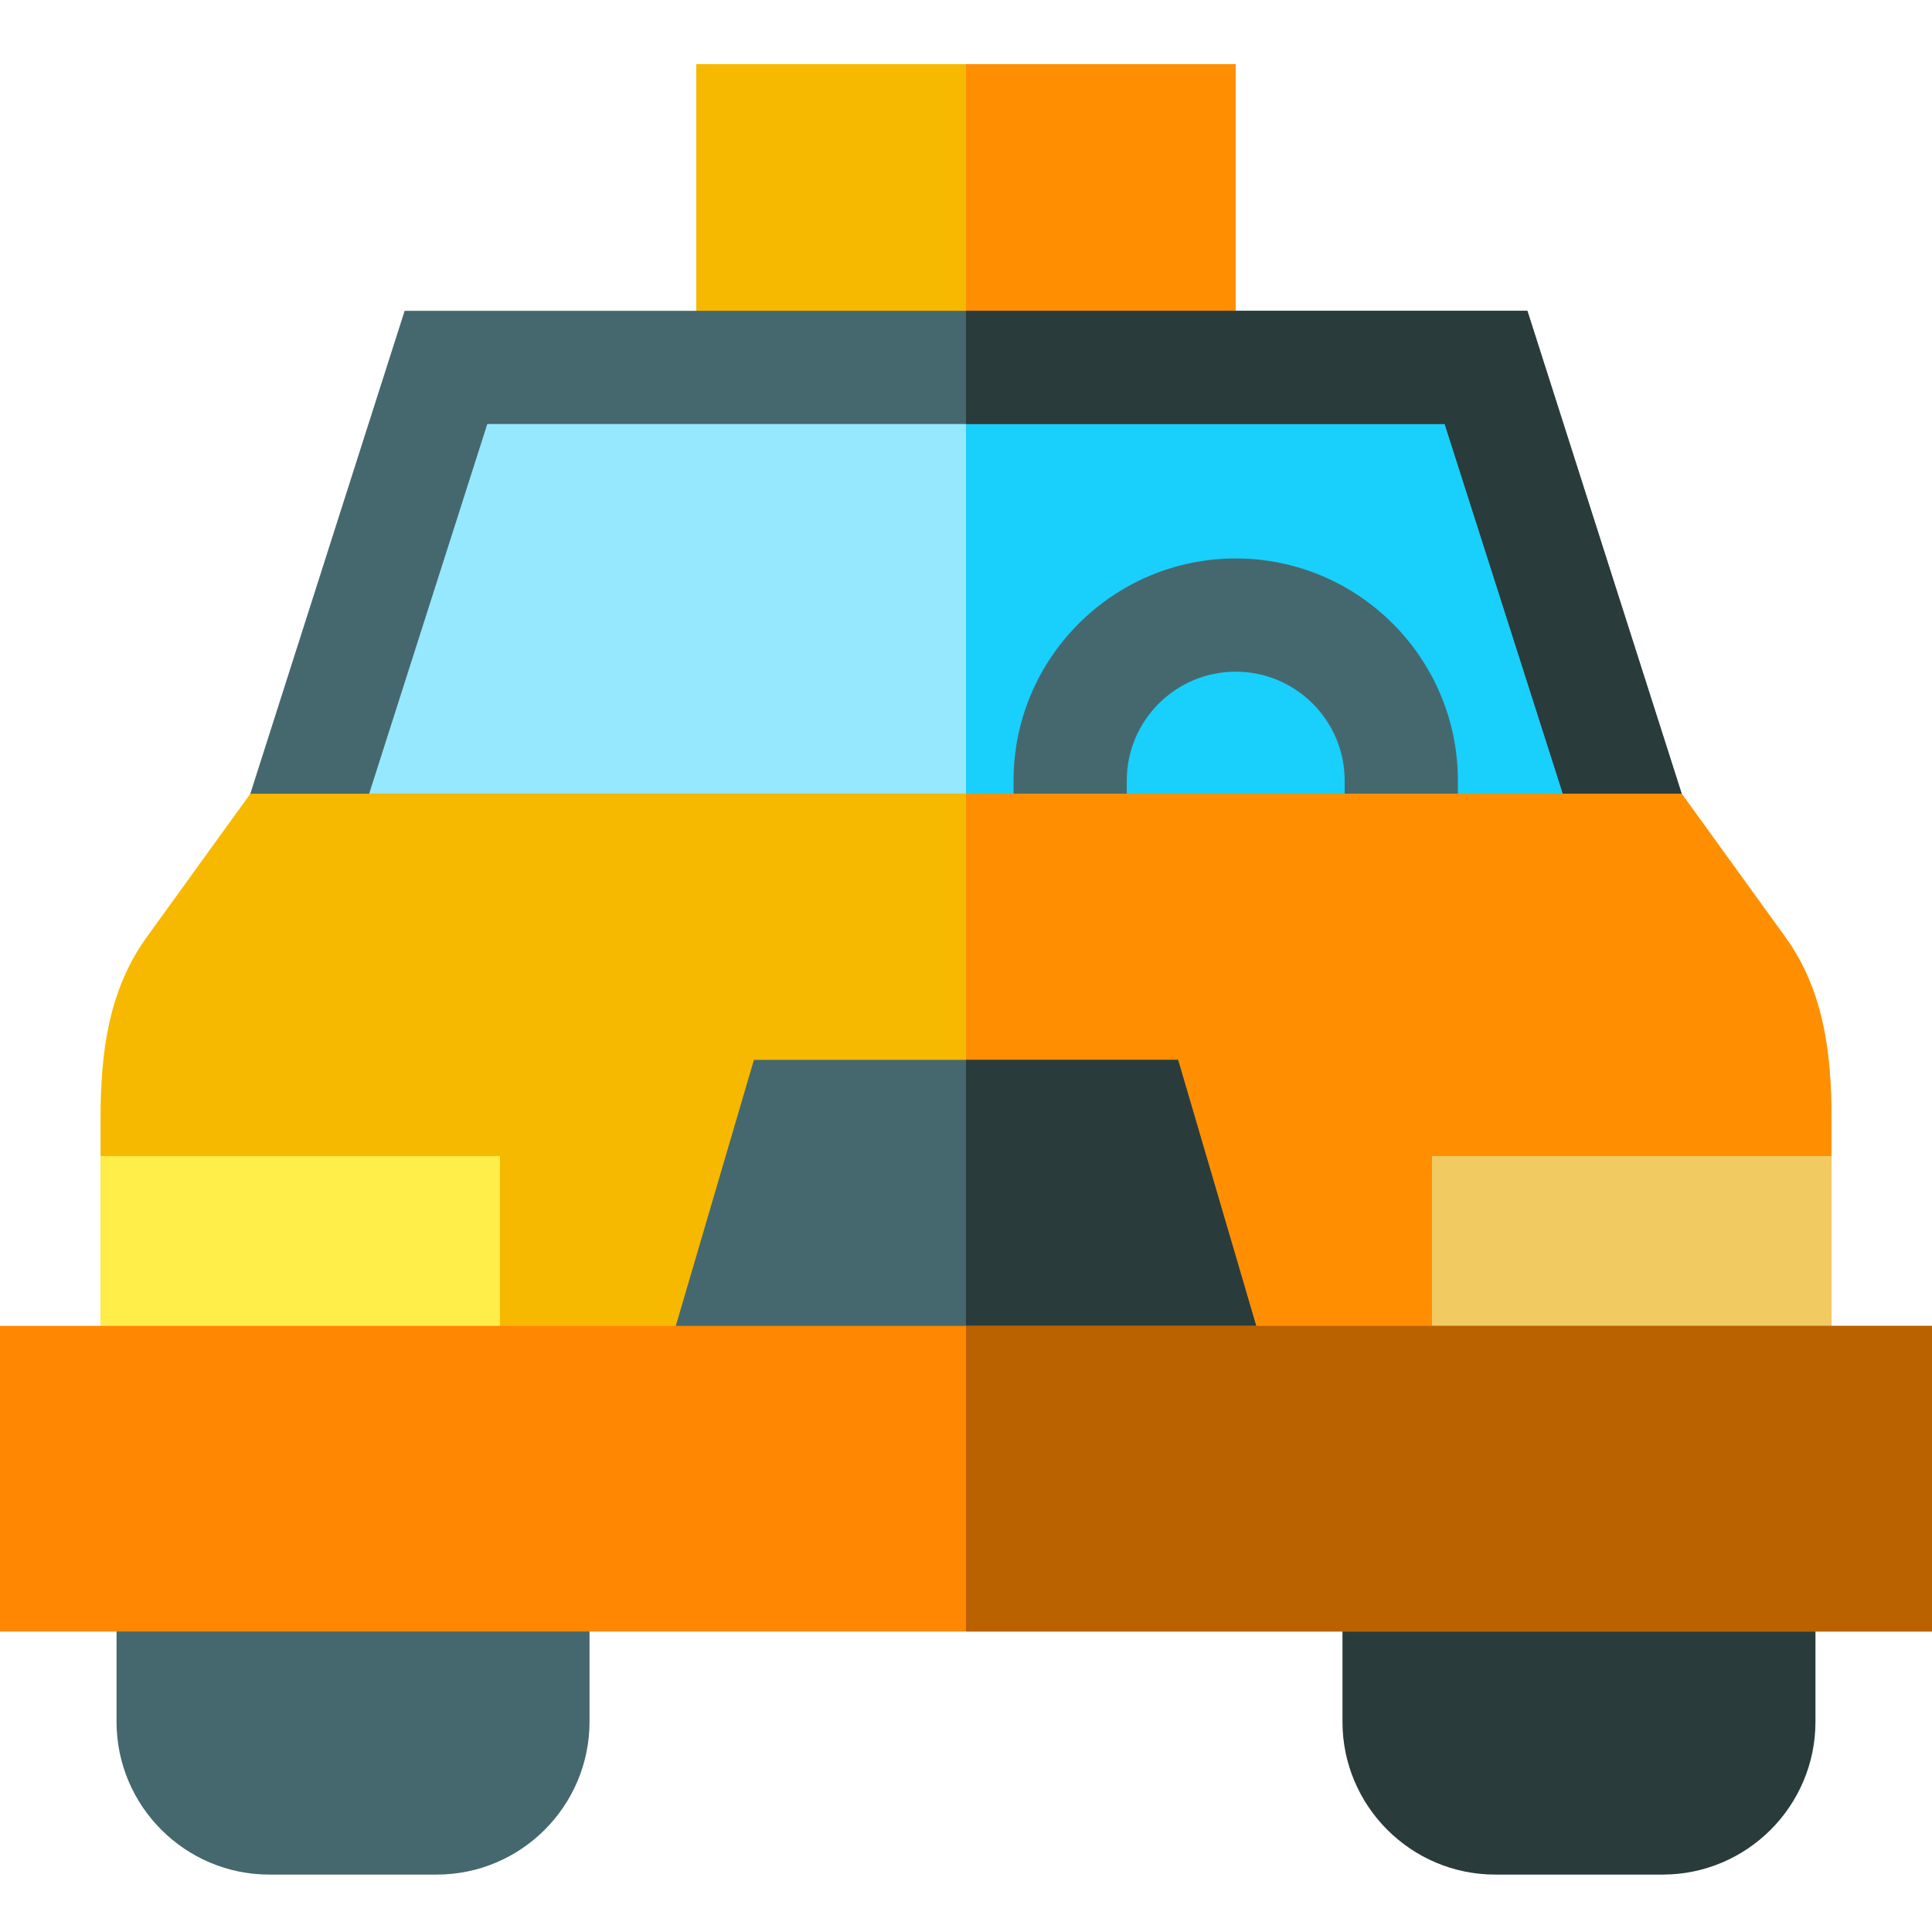 <svg height="512pt" viewBox="0 -16 512 511" width="512pt" xmlns="http://www.w3.org/2000/svg"><path d="m184.52.5h142.961v80.371h-142.961zm0 0" fill="#f7b800"/><path d="m256 .5h71.48v80.371h-71.48zm0 0" fill="#ff8f01"/><path d="m434.711 208.84h-357.422l40.891-127.969h275.641zm0 0" fill="#96e8ff"/><path d="m434.711 208.84h-178.711v-127.969h137.82zm0 0" fill="#19cffb"/><path d="m404.77 65.871h-297.539l-50.48 157.969h398.5zm-306.941 127.969 31.312-97.969h253.719l31.312 97.969zm0 0" fill="#45686e"/><path d="m455.25 223.84h-199.25v-30h158.172l-31.312-97.969h-126.859v-30h148.77zm0 0" fill="#2a3b3b"/><path d="m386.355 203.664h-30v-13.285c0-15.922-12.953-28.879-28.875-28.879-15.926 0-28.879 12.957-28.879 28.879v13.285h-30v-13.285c0-32.465 26.414-58.879 58.879-58.879 32.465 0 58.875 26.414 58.875 58.879zm0 0" fill="#45686e"/><path d="m485.352 279.852v78.699h-458.703v-78.699c0-17.34 2.09-33.953 12.242-48.012l27.461-38h379.309l27.461 38c10.148 14.059 12.23 30.672 12.23 48.012zm0 0" fill="#f7b800"/><path d="m485.352 279.852v78.699h-229.352v-164.711h189.66l27.461 38c10.148 14.059 12.23 30.672 12.23 48.012zm0 0" fill="#ff8f01"/><path d="m126.23 399.086h-95.348v40.699c0 22.332 18.168 40.5 40.5 40.5h44.348c22.332 0 40.5-18.168 40.5-40.5v-40.699zm0 0" fill="#45686e"/><path d="m466.117 399.086h-110.348v40.699c0 22.332 18.168 40.5 40.5 40.5h44.348c22.332 0 40.5-18.168 40.5-40.5v-40.699zm0 0" fill="#2a3b3b"/><path d="m339.859 358.551h-167.719l27.66-94.18h112.398zm0 0" fill="#45686e"/><path d="m26.645 289.871h105.855v55h-105.855zm0 0" fill="#ffed4a"/><path d="m379.5 289.871h105.855v55h-105.855zm0 0" fill="#f2ca62"/><path d="m312.199 264.371 27.66 94.18h-83.859v-94.18zm0 0" fill="#2a3b3b"/><path d="m0 334.871h512v81h-512zm0 0" fill="#ff8701"/><path d="m256 334.871h256v81h-256zm0 0" fill="#ba6100"/></svg>